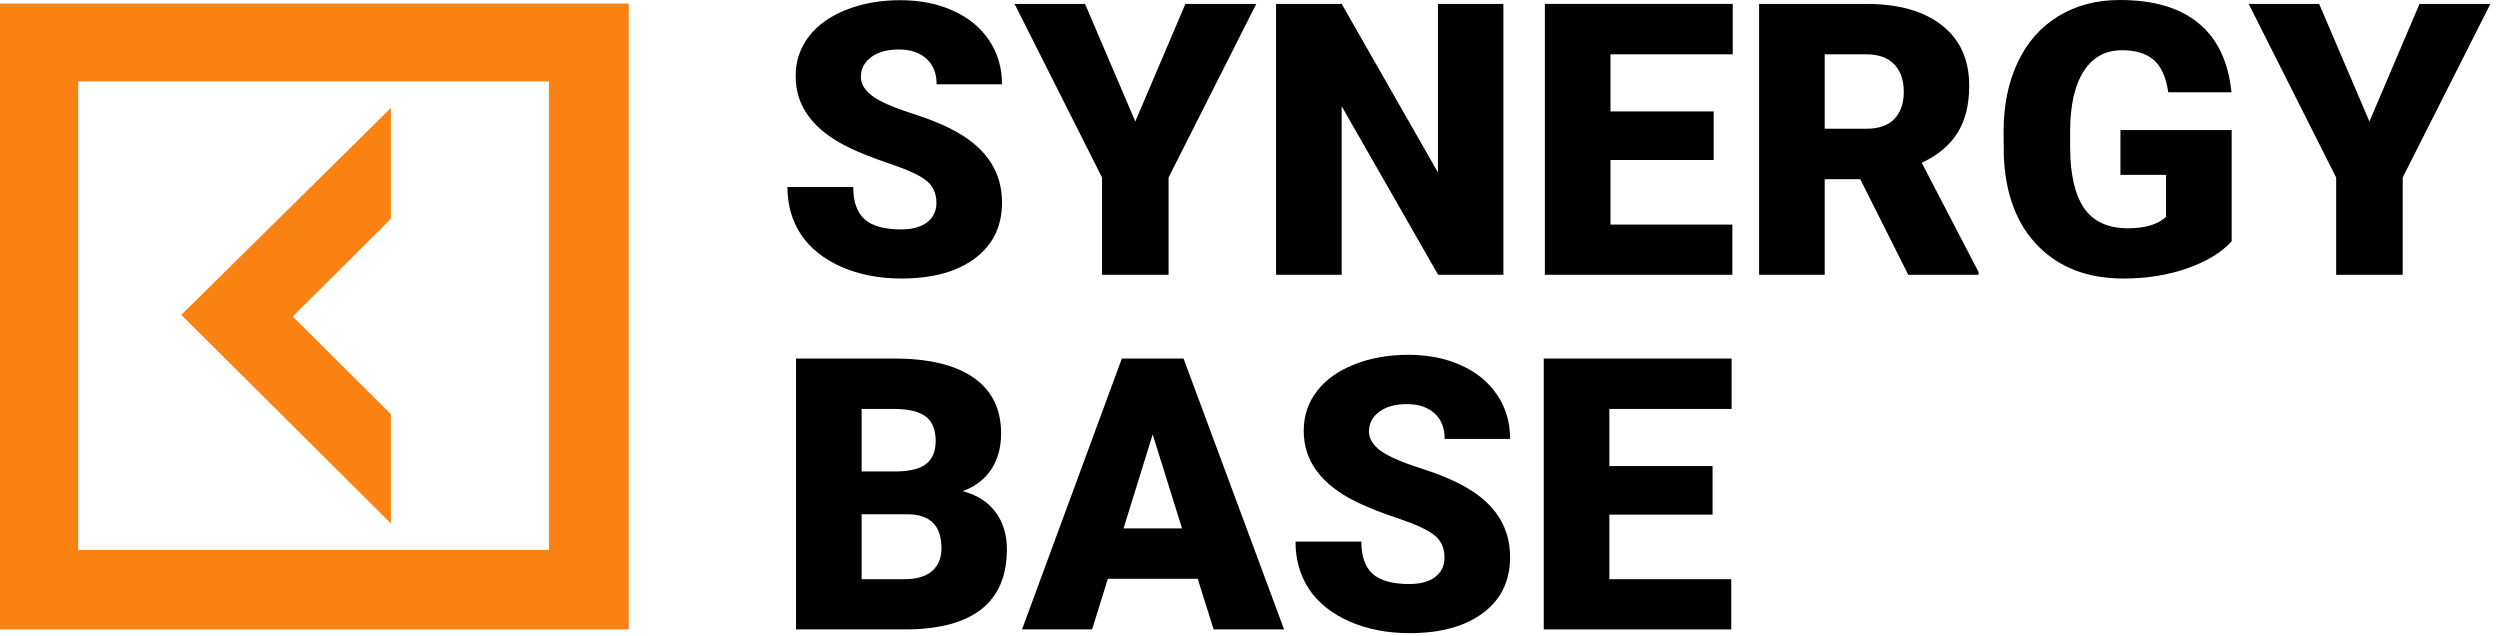 <svg width="173" height="44" viewBox="0 0 173 44" fill="none" xmlns="http://www.w3.org/2000/svg">
<path d="M64.8 14.034C64.8 13.373 64.563 12.858 64.088 12.489C63.623 12.12 62.799 11.738 61.618 11.343C60.436 10.948 59.47 10.566 58.72 10.197C56.28 9.004 55.059 7.364 55.059 5.279C55.059 4.24 55.361 3.326 55.965 2.536C56.577 1.738 57.44 1.12 58.552 0.682C59.664 0.236 60.915 0.013 62.303 0.013C63.657 0.013 64.869 0.253 65.938 0.734C67.016 1.215 67.853 1.901 68.448 2.794C69.043 3.678 69.34 4.691 69.34 5.832H64.813C64.813 5.068 64.576 4.476 64.101 4.056C63.636 3.635 63.002 3.425 62.2 3.425C61.389 3.425 60.747 3.605 60.273 3.965C59.807 4.317 59.574 4.768 59.574 5.317C59.574 5.798 59.833 6.236 60.35 6.631C60.867 7.017 61.777 7.42 63.08 7.841C64.382 8.253 65.451 8.699 66.287 9.18C68.323 10.347 69.34 11.957 69.34 14.008C69.34 15.647 68.719 16.935 67.478 17.87C66.236 18.806 64.533 19.274 62.368 19.274C60.842 19.274 59.458 19.003 58.216 18.463C56.983 17.913 56.051 17.166 55.422 16.222C54.801 15.27 54.49 14.175 54.49 12.939H59.044C59.044 13.944 59.302 14.686 59.82 15.167C60.346 15.639 61.195 15.875 62.368 15.875C63.118 15.875 63.709 15.716 64.14 15.398C64.58 15.072 64.8 14.617 64.8 14.034Z" fill="black"/>
<path d="M78.563 8.407L82.03 0.27H86.933L80.866 12.283V19.016H76.261V12.283L70.207 0.27H75.084L78.563 8.407Z" fill="black"/>
<path d="M104.034 19.016H99.519L92.844 7.352V19.016H88.304V0.27H92.844L99.506 11.935V0.27H104.034V19.016Z" fill="black"/>
<path d="M118.586 11.072H111.446V15.54H119.88V19.016H106.905V0.27H119.906V3.759H111.446V7.712H118.586V11.072Z" fill="black"/>
<path d="M128.728 12.399H126.27V19.016H121.73V0.27H129.142C131.375 0.27 133.122 0.764 134.381 1.751C135.64 2.738 136.269 4.133 136.269 5.935C136.269 7.24 136.002 8.321 135.467 9.18C134.941 10.038 134.113 10.733 132.984 11.265L136.916 18.823V19.016H132.052L128.728 12.399ZM126.27 8.909H129.142C130.004 8.909 130.651 8.686 131.082 8.24C131.522 7.785 131.742 7.154 131.742 6.347C131.742 5.54 131.522 4.91 131.082 4.455C130.642 3.991 129.995 3.759 129.142 3.759H126.27V8.909Z" fill="black"/>
<path d="M154.431 16.699C153.732 17.471 152.71 18.093 151.365 18.566C150.02 19.038 148.545 19.274 146.941 19.274C144.475 19.274 142.504 18.523 141.03 17.021C139.555 15.518 138.766 13.428 138.662 10.751L138.649 9.128C138.649 7.283 138.977 5.674 139.632 4.3C140.288 2.918 141.224 1.858 142.439 1.12C143.664 0.373 145.078 0 146.682 0C149.028 0 150.848 0.536 152.141 1.609C153.443 2.674 154.202 4.266 154.418 6.386H150.046C149.89 5.339 149.554 4.592 149.037 4.146C148.519 3.699 147.786 3.476 146.838 3.476C145.699 3.476 144.82 3.957 144.199 4.918C143.578 5.88 143.263 7.253 143.254 9.038V10.171C143.254 12.042 143.574 13.45 144.212 14.394C144.858 15.33 145.872 15.797 147.252 15.797C148.433 15.797 149.313 15.536 149.89 15.012V12.102H146.734V9H154.431V16.699Z" fill="black"/>
<path d="M163.964 8.407L167.431 0.27H172.334L166.267 12.283V19.016H161.662V12.283L155.608 0.27H160.485L163.964 8.407Z" fill="black"/>
<path d="M55.085 43.556V24.81H61.851C64.274 24.81 66.115 25.252 67.374 26.136C68.642 27.02 69.276 28.304 69.276 29.986C69.276 30.956 69.051 31.784 68.603 32.471C68.155 33.157 67.495 33.664 66.624 33.99C67.607 34.248 68.362 34.728 68.888 35.432C69.414 36.136 69.677 36.994 69.677 38.007C69.677 39.844 69.09 41.226 67.917 42.153C66.753 43.071 65.024 43.539 62.73 43.556H55.085ZM59.626 35.587V40.08H62.601C63.42 40.08 64.05 39.895 64.49 39.526C64.929 39.149 65.149 38.621 65.149 37.943C65.149 36.38 64.369 35.595 62.808 35.587H59.626ZM59.626 32.625H61.993C62.985 32.617 63.692 32.437 64.114 32.085C64.537 31.733 64.748 31.213 64.748 30.527C64.748 29.737 64.52 29.171 64.063 28.827C63.605 28.475 62.868 28.299 61.851 28.299H59.626V32.625Z" fill="black"/>
<path d="M82.884 40.054H76.662L75.575 43.556H70.724L77.632 24.81H81.901L88.86 43.556H83.983L82.884 40.054ZM77.749 36.565H81.797L79.766 30.063L77.749 36.565Z" fill="black"/>
<path d="M99.959 38.574C99.959 37.913 99.722 37.398 99.248 37.029C98.782 36.66 97.958 36.278 96.777 35.883C95.595 35.488 94.629 35.106 93.879 34.737C91.439 33.544 90.218 31.904 90.218 29.819C90.218 28.78 90.52 27.866 91.124 27.076C91.736 26.278 92.599 25.66 93.711 25.222C94.823 24.776 96.074 24.553 97.462 24.553C98.816 24.553 100.028 24.793 101.097 25.274C102.175 25.755 103.012 26.441 103.607 27.334C104.202 28.218 104.499 29.231 104.499 30.372H99.972C99.972 29.608 99.735 29.016 99.26 28.596C98.795 28.175 98.161 27.965 97.359 27.965C96.548 27.965 95.906 28.145 95.431 28.505C94.966 28.857 94.733 29.308 94.733 29.857C94.733 30.338 94.992 30.776 95.509 31.171C96.026 31.557 96.936 31.96 98.239 32.381C99.541 32.793 100.61 33.239 101.447 33.72C103.482 34.887 104.499 36.496 104.499 38.548C104.499 40.187 103.878 41.475 102.637 42.41C101.395 43.346 99.692 43.814 97.527 43.814C96.001 43.814 94.617 43.543 93.375 43.002C92.141 42.453 91.21 41.706 90.581 40.762C89.96 39.809 89.649 38.715 89.649 37.479H94.203C94.203 38.483 94.461 39.226 94.979 39.706C95.505 40.179 96.354 40.415 97.527 40.415C98.277 40.415 98.868 40.256 99.299 39.938C99.739 39.612 99.959 39.157 99.959 38.574Z" fill="black"/>
<path d="M118.509 35.612H111.368V40.08H119.802V43.556H106.828V24.81H119.828V28.299H111.368V32.252H118.509V35.612Z" fill="black"/>
<path d="M0 0.25V43.556H43.51V0.25H0ZM37.985 38.057H5.41V5.635H37.985V38.057ZM27.05 36.224L12.546 21.789L27.05 7.468V15.144L20.259 21.903L27.05 28.663V36.224Z" fill="#FA8213"/>
</svg>
